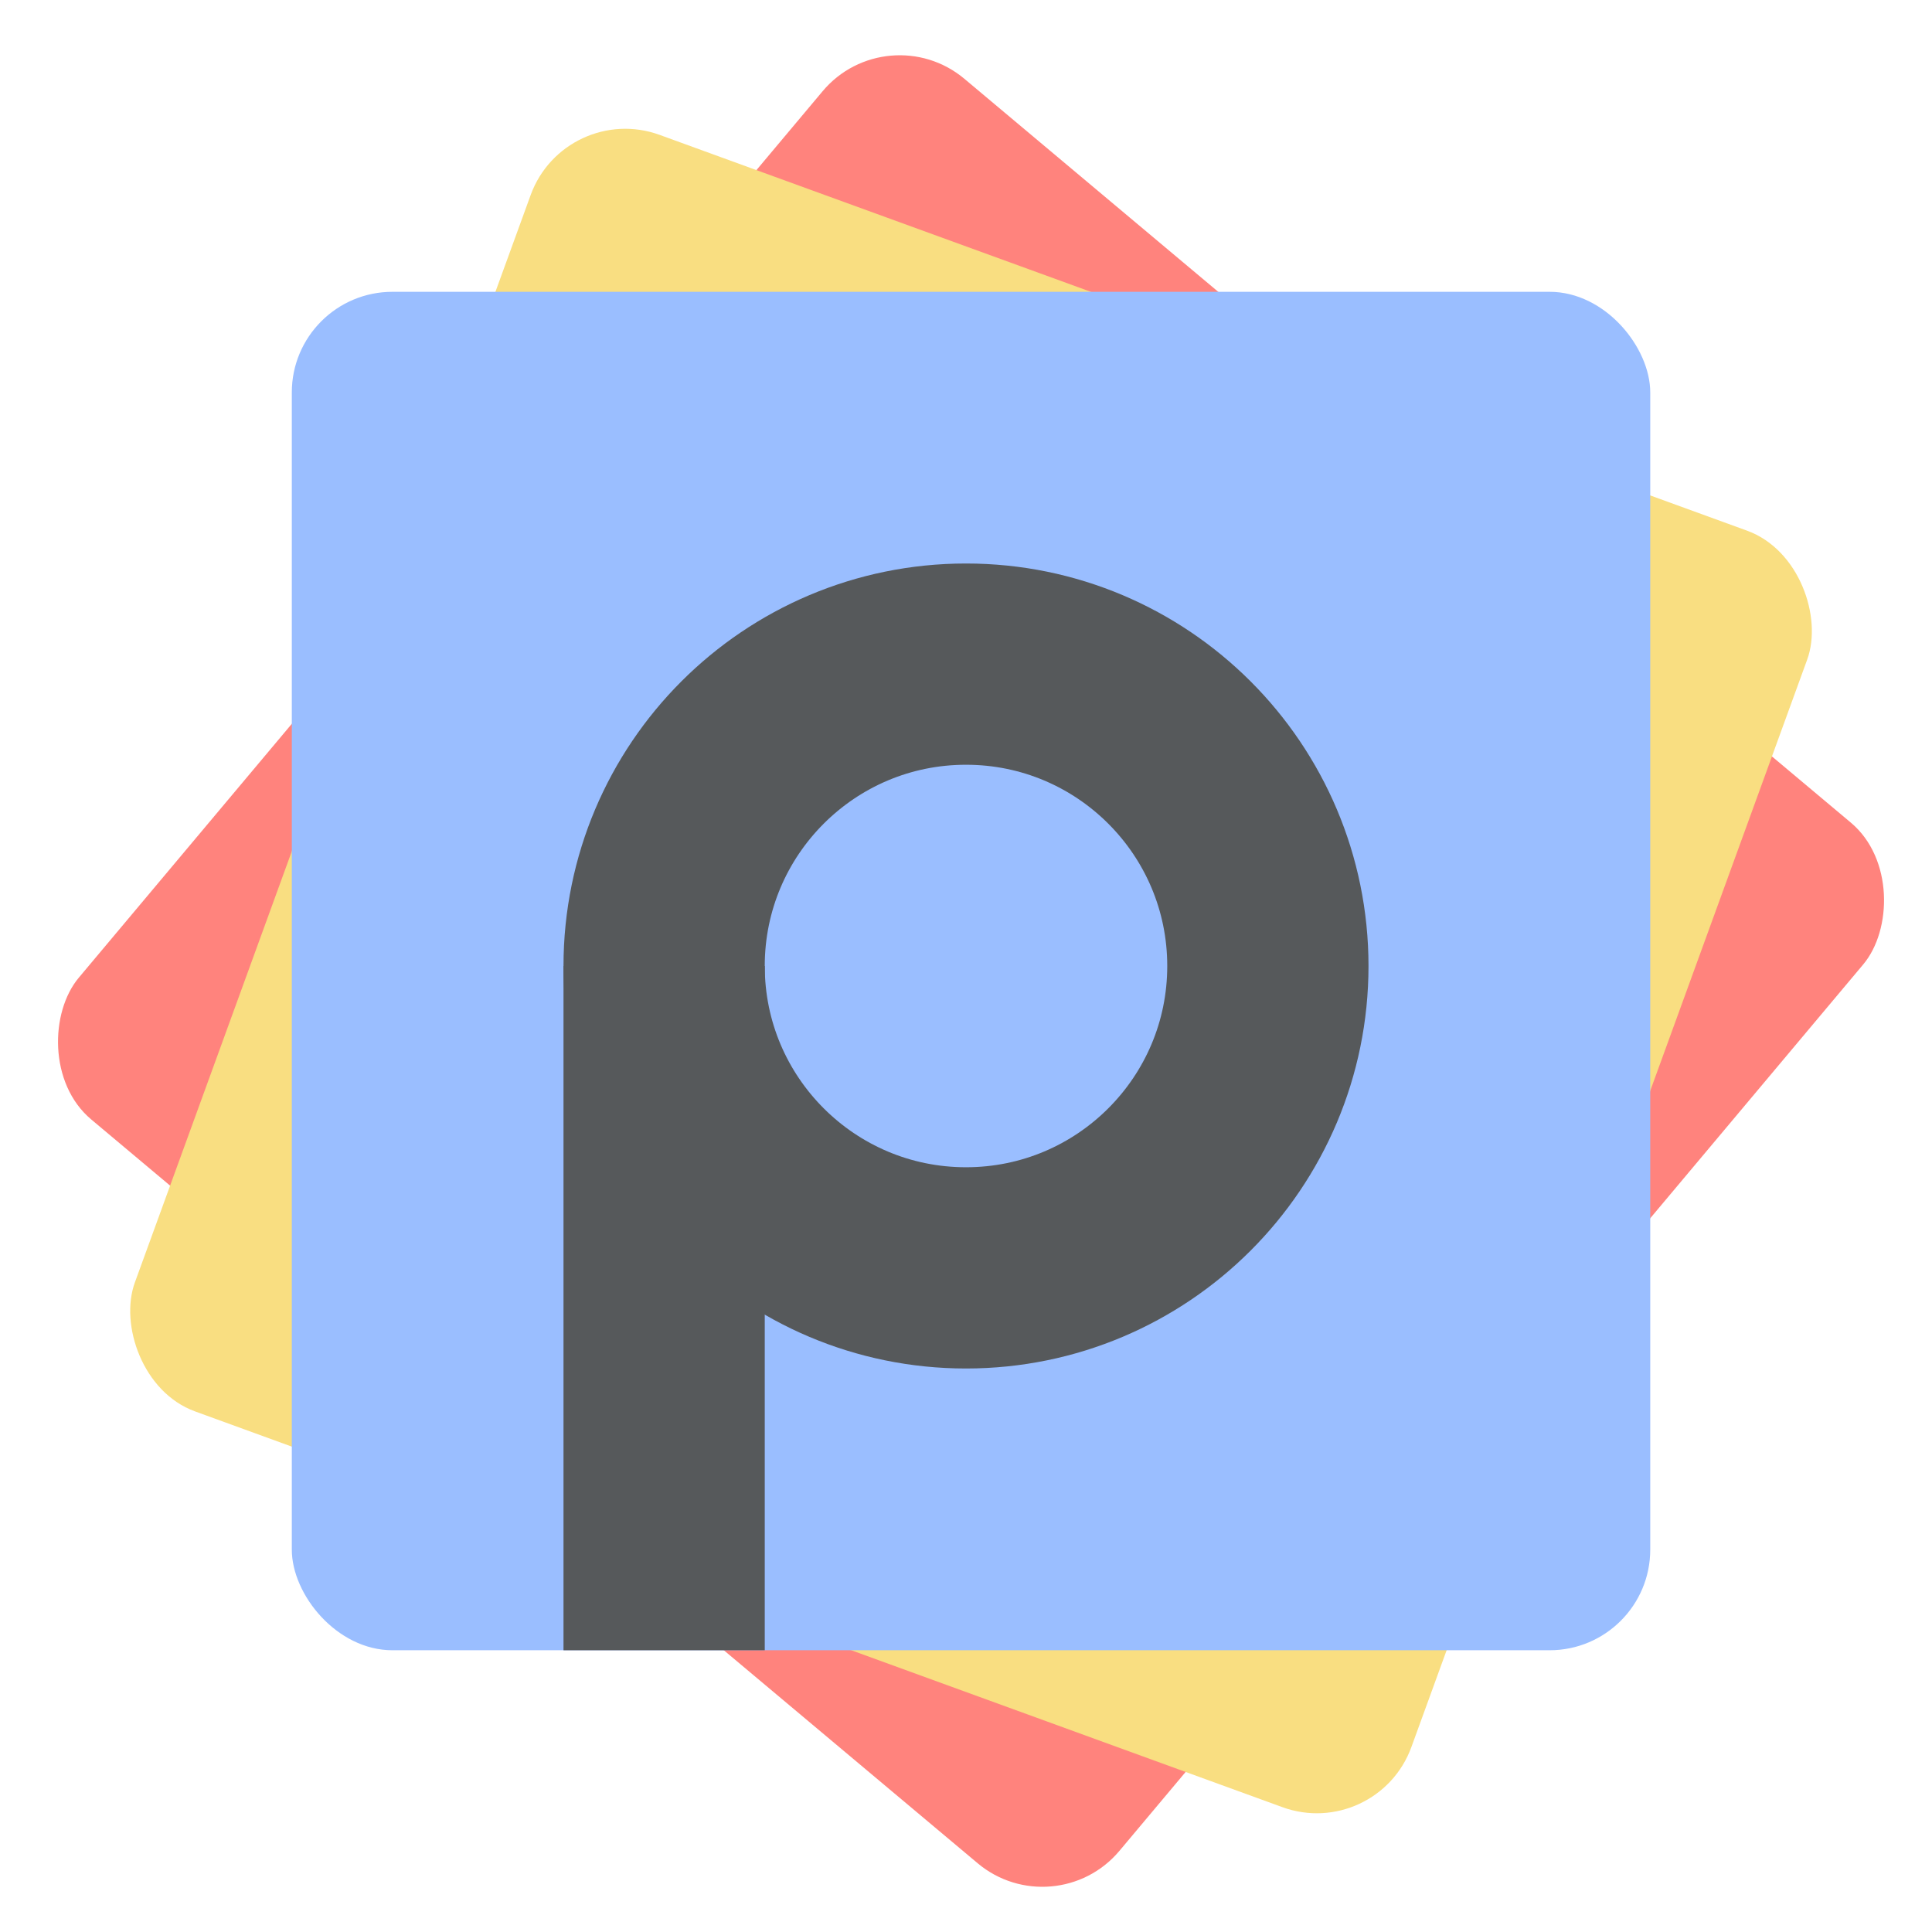 <svg xmlns="http://www.w3.org/2000/svg" width="192" height="192" fill="none"><rect width="135" height="135" x="88.18" y="1.404" fill="#FF837D" rx="10" transform="rotate(40 88.18 1.404)"/><rect width="135" height="135" x="56.157" y="9.984" fill="#F9DE81" rx="10" transform="rotate(20 56.157 9.984)"/><rect width="135" height="135" x="29" y="29" fill="#9ABEFF" rx="10"/><path stroke="#56595B" stroke-width="20" d="M96 126c16.569 0 30-13.431 30-30 0-16.569-13.431-30-30-30-16.569 0-30 13.431-30 30 0 16.569 13.431 30 30 30Z" clip-rule="evenodd"/><path fill="#56595B" d="M56 96h20v68H56z"/></svg>